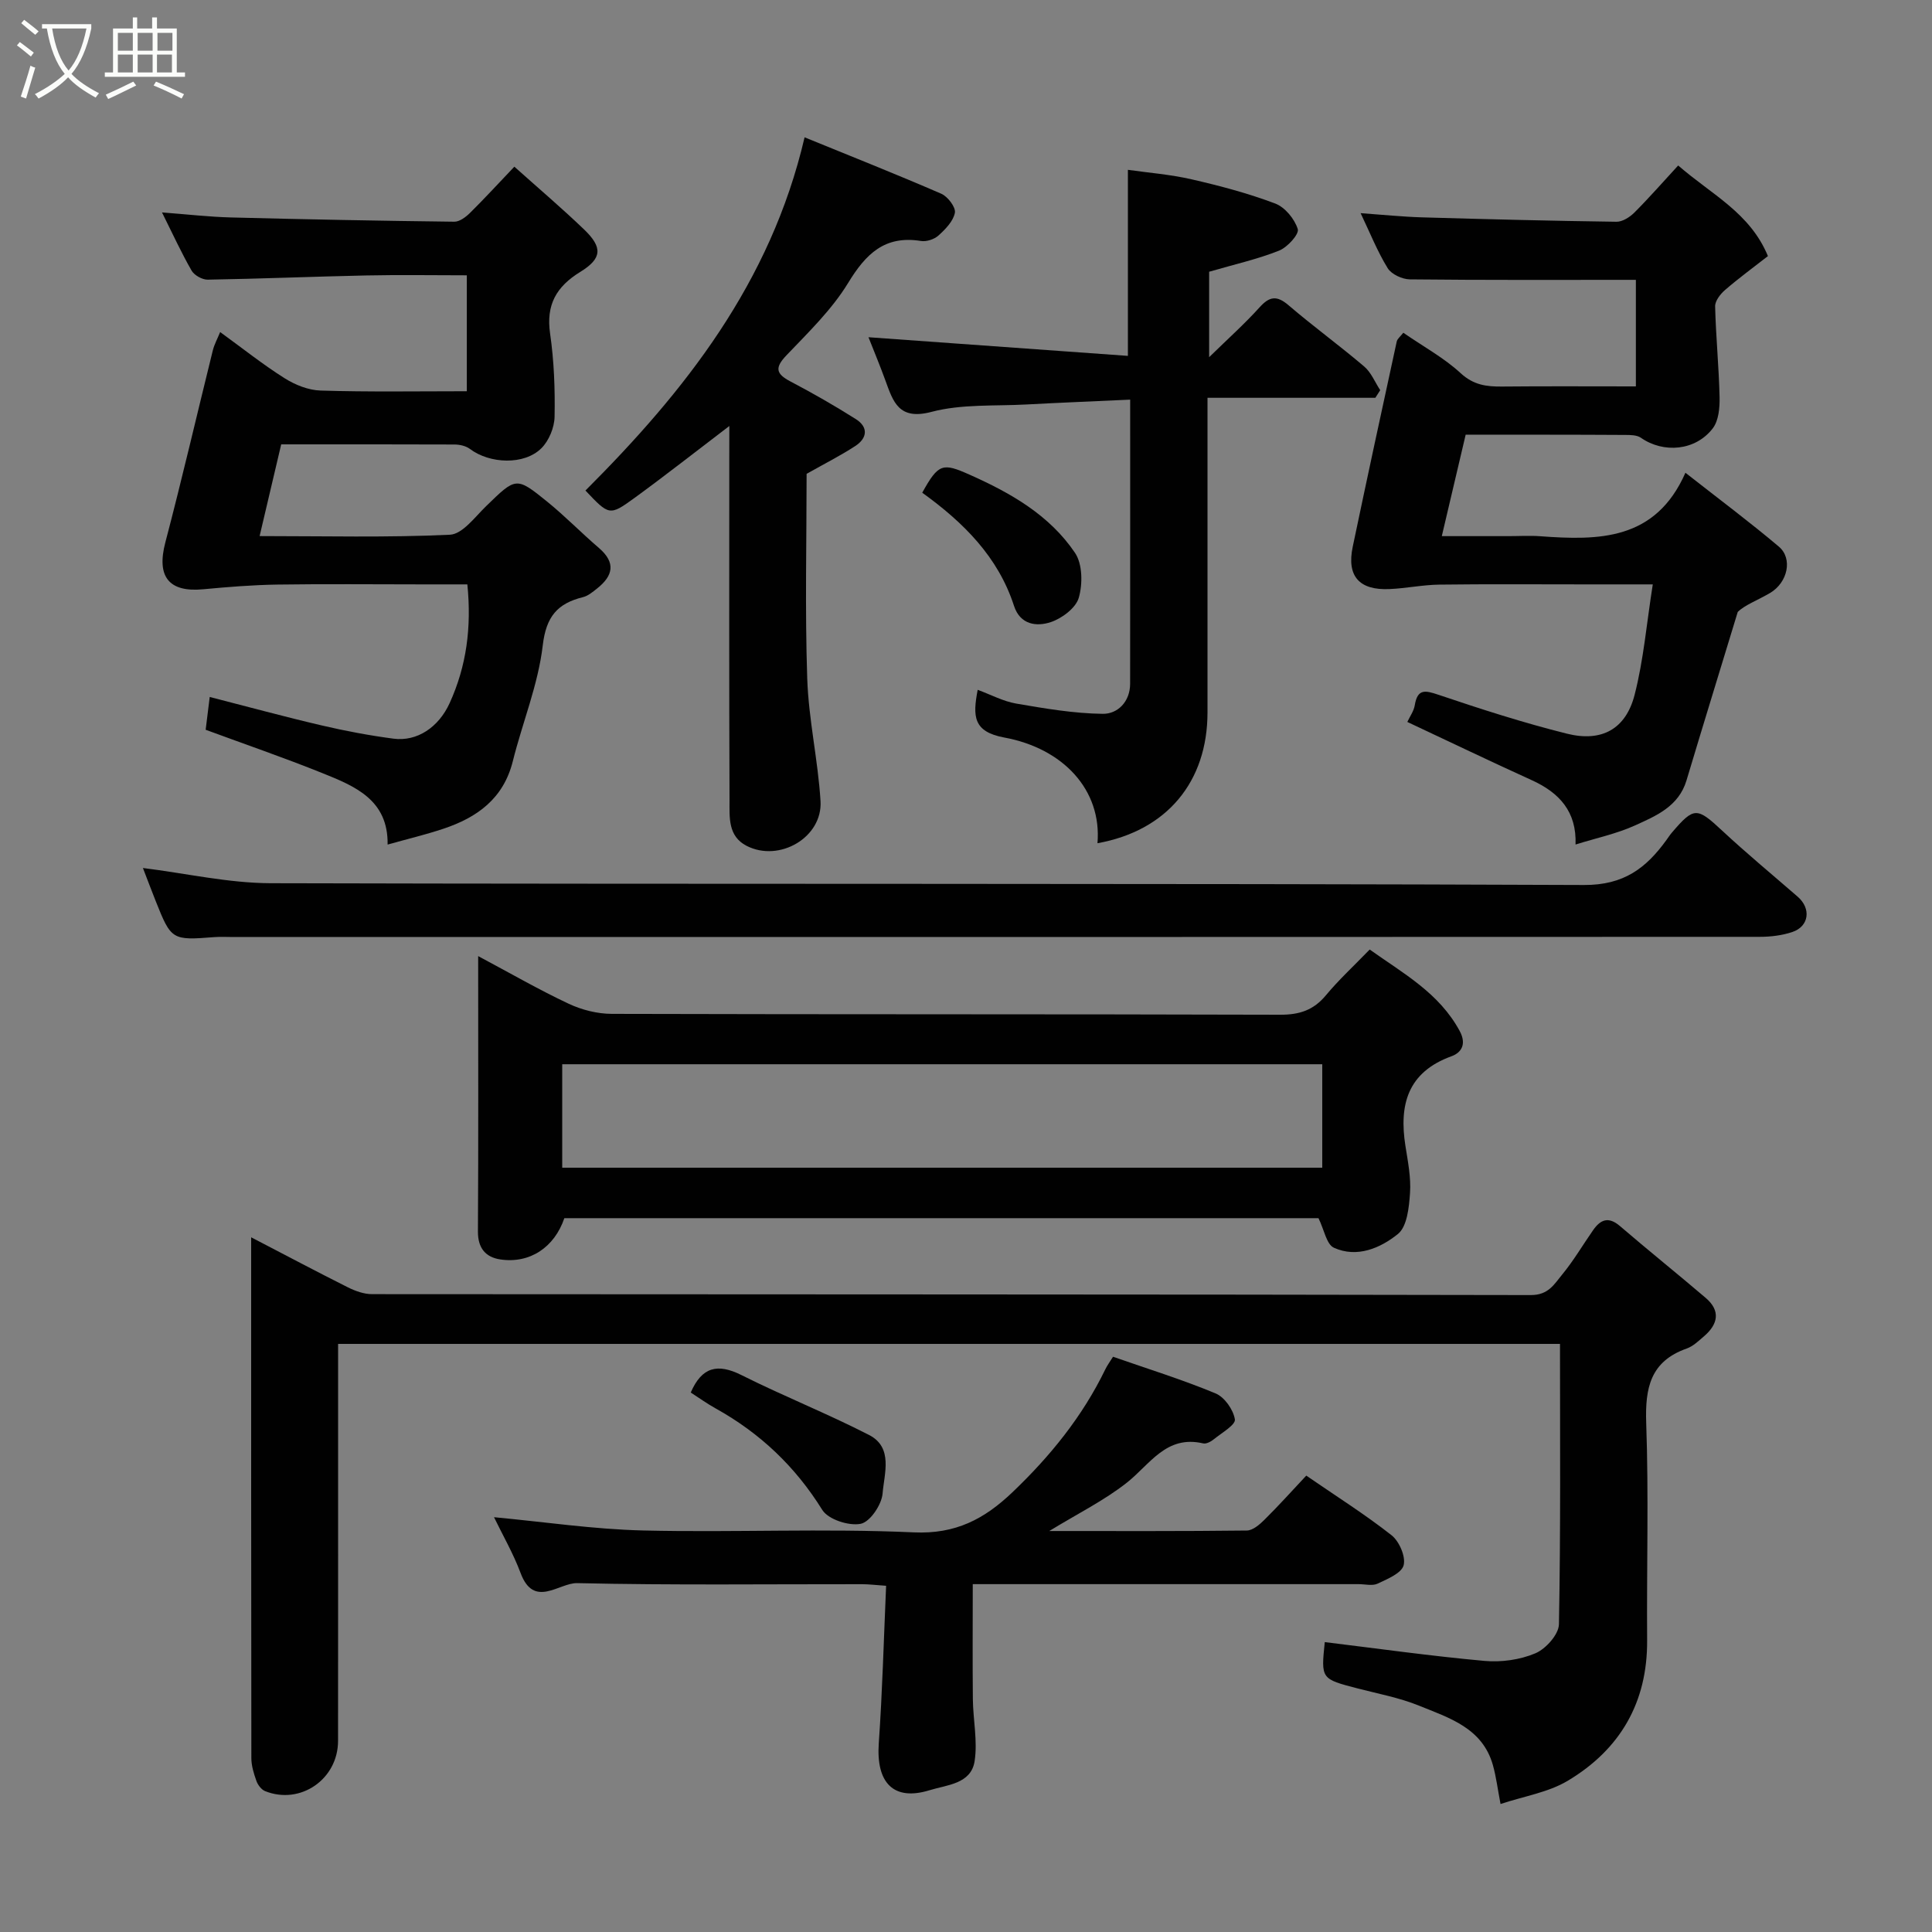 <svg enable-background="new 0 0 400 400" viewBox="0 0 400 400" xmlns="http://www.w3.org/2000/svg"><rect x="0" y="0" width="400" height="400" fill="#808080" stroke="none"/><path d="m6.4 11.7c-1-.8-1.9-1.6-2.9-2.3l.6-.7c.9.7 1.9 1.4 2.9 2.2zm-2.1 8.3c.7-2.1 1.4-4.2 2-6.4.2.1.6.3 1 .4-.7 2.3-1.3 4.4-1.9 6.4zm3-12.8c-1.1-.9-2.1-1.7-2.9-2.4l.6-.7c1 .8 2 1.5 3 2.4zm1.4-1.3v-.9h10.2v.9c-.9 4.2-2.3 7.3-4.1 9.4 1.3 1.4 3.2 2.7 5.7 4-.2.2-.4.5-.7.9-2.5-1.4-4.4-2.7-5.7-4.2-1.4 1.5-3.5 3-6.1 4.4 0 0 0 0-.1-.1-.3-.4-.5-.7-.7-.8 2.7-1.4 4.7-2.8 6.2-4.2-1.8-2.2-3-5.3-3.7-9.4zm9.2 0h-7.1c.6 3.8 1.7 6.7 3.4 8.7 1.7-2 2.9-4.8 3.7-8.7z" fill="#fbfcfa"/><path d="m31.6 3.6h.9v2.3h4.1v9.1h1.7v.9h-16.6v-.9h1.7v-9.1h4.1v-2.3h.9v2.3h3.1v-2.3zm-4 13.3.6.8c-1.9.9-3.8 1.9-5.8 2.8-.2-.3-.3-.6-.5-.9 2-.9 3.9-1.8 5.7-2.7zm-3.2-10.1v3.7h3.1v-3.7zm0 4.5v3.7h3.1v-3.7zm4.1-4.5v3.7h3.1v-3.7zm0 4.5v3.7h3.1v-3.7zm9.1 9.1c-2.1-1.1-4.1-2-5.8-2.7l.5-.8c2.2.9 4.1 1.8 5.8 2.6zm-1.9-13.6h-3.1v3.7h3.1zm-3.2 4.5v3.7h3.1v-3.7z" fill="#fbfcfa"/><g fill="#010101"><path d="m52 256.17c7.03 3.65 13.49 7.08 20.03 10.36 1.53.76 3.32 1.41 4.99 1.41 79.97.07 159.95.02 239.92.19 3.65.01 4.84-2.25 6.46-4.21 2.38-2.88 4.28-6.14 6.43-9.22 1.53-2.2 3.18-2.9 5.56-.86 5.85 5.03 11.87 9.85 17.74 14.86 3.15 2.68 2.58 5.46-.33 7.96-1.11.95-2.26 2.07-3.59 2.54-7.52 2.65-8.63 8.16-8.38 15.42.53 14.98.08 29.99.19 44.98.09 12.91-5.63 22.64-16.45 29.1-4.04 2.41-9.06 3.19-13.9 4.8-.6-3.1-.9-5.65-1.59-8.08-2.17-7.67-9.06-9.75-15.31-12.29-4.04-1.64-8.41-2.45-12.65-3.55-7.62-1.98-7.63-1.95-6.84-9.6 11.01 1.34 22 2.89 33.04 3.89 3.48.32 7.37-.22 10.56-1.57 2.16-.91 4.83-3.89 4.88-6 .37-19.27.22-38.55.22-58.06-84.39 0-168.31 0-252.98 0v5.22c0 25.66.01 51.32-.01 76.97 0 7.94-7.8 13.33-15.11 10.4-.77-.31-1.5-1.28-1.79-2.1-.54-1.51-1.05-3.15-1.05-4.74-.05-35.65-.04-71.3-.04-107.82z"/><path d="m58.22 92c-1.52 6.45-2.93 12.46-4.47 18.99 13.47 0 26.45.33 39.4-.28 2.6-.12 5.18-3.67 7.5-5.92 6.18-6 6.2-6.15 12.66-.91 3.71 3.01 7.07 6.47 10.7 9.58 3.56 3.06 2.91 5.77-.4 8.39-.89.7-1.85 1.52-2.9 1.78-5.29 1.31-7.64 4-8.34 10-.95 8.12-4.2 15.96-6.2 23.98-1.93 7.74-7.39 11.65-14.39 13.98-3.69 1.23-7.49 2.13-11.53 3.27.15-9.25-6.75-12.08-13.47-14.78-7.97-3.21-16.1-6-24.2-8.99.26-2.14.51-4.16.84-6.79 7.93 2.03 15.5 4.1 23.13 5.88 4.91 1.15 9.9 2.09 14.9 2.75 4.91.65 9.36-2.36 11.64-7.35 3.48-7.64 4.57-15.64 3.67-24.59-3.16 0-6.27 0-9.37 0-10 0-20-.11-30 .04-5.1.08-10.21.49-15.29.97-7.19.69-9.72-2.65-7.87-9.69 3.47-13.2 6.55-26.51 9.83-39.76.3-1.21.92-2.34 1.52-3.8 4.62 3.35 8.81 6.7 13.33 9.55 2.18 1.38 4.94 2.49 7.48 2.56 9.95.31 19.93.14 30.26.14 0-7.99 0-15.7 0-24-6.99 0-13.93-.12-20.87.03-10.93.23-21.85.69-32.77.87-1.13.02-2.78-.9-3.34-1.87-2.1-3.65-3.86-7.5-6.13-12.05 5.24.4 9.73.92 14.23 1.04 15.43.4 30.86.7 46.3.88 1.09.01 2.38-.97 3.25-1.83 2.96-2.92 5.77-5.99 9.17-9.56 5.05 4.52 9.89 8.63 14.46 13.02 3.83 3.68 3.73 5.97-.79 8.75-4.98 3.06-7.13 6.81-6.27 12.77.82 5.68 1.04 11.5.93 17.24-.04 2.22-1.16 4.95-2.73 6.51-3.55 3.54-10.7 3.24-14.81.14-.82-.62-2.1-.9-3.17-.91-11.81-.05-23.63-.03-35.89-.03z"/><path d="m99 197.95c6.66 3.55 12.58 6.97 18.75 9.87 2.71 1.27 5.91 2.08 8.9 2.09 46.13.13 92.26.04 138.39.18 4 .01 6.91-.94 9.47-4.02 2.65-3.19 5.73-6.03 9.07-9.48 7 4.98 14.37 8.99 18.63 16.86 1.53 2.84.23 4.54-1.68 5.23-9.09 3.29-10.9 10.02-9.55 18.58.51 3.23 1.17 6.53.95 9.74-.2 2.95-.6 6.95-2.51 8.49-3.6 2.9-8.45 5.02-13.25 2.84-1.53-.69-2.01-3.71-3.19-6.12-51.61 0-103.86 0-156.14 0-2.05 6.03-7.13 9.46-13.27 8.54-3.04-.46-4.64-2.35-4.62-5.78.11-18.64.05-37.29.05-57.02zm174.76 22.39c-52.73 0-105.09 0-157.36 0v21.42h157.36c0-7.18 0-14.11 0-21.42z"/><path d="m290.54 68.89c4.23 2.92 8.46 5.22 11.88 8.38 2.66 2.45 5.34 2.79 8.55 2.76 9.14-.09 18.27-.03 27.72-.03 0-7.74 0-15.12 0-22.06-15.72 0-31.26.07-46.8-.1-1.58-.02-3.8-1.05-4.58-2.31-2.12-3.43-3.62-7.23-5.61-11.4 4.61.33 8.64.75 12.68.87 13.43.39 26.86.73 40.3.91 1.24.02 2.76-.96 3.71-1.91 3.05-3.05 5.89-6.3 9.06-9.74 6.91 6.03 14.87 9.78 18.58 18.76-3 2.34-6.04 4.57-8.88 7.02-.97.84-2.08 2.26-2.05 3.4.15 6.26.78 12.5.92 18.76.05 2.18-.18 4.87-1.4 6.47-3.57 4.68-10.21 5.23-14.88 1.97-.83-.58-2.17-.59-3.27-.59-10.83-.07-21.66-.05-33.02-.05-1.58 6.69-3.16 13.41-4.94 21h13.85c2.17 0 4.34-.14 6.5.02 12.13.89 23.89.93 30.09-13.14 7.14 5.6 13.4 10.27 19.35 15.3 2.9 2.45 1.85 7.42-1.83 9.59-2.51 1.48-5.28 2.51-6.69 3.93-3.54 11.63-7.12 23.24-10.61 34.88-1.61 5.36-6.26 7.32-10.62 9.3-3.82 1.74-8.04 2.62-12.35 3.97.25-6.81-3.35-10.73-9.08-13.33-8.61-3.91-17.14-8.01-25.75-12.05.52-1.12 1.34-2.23 1.54-3.45.57-3.44 2.12-3.12 4.92-2.17 8.77 2.96 17.61 5.81 26.59 8.05 7.21 1.8 12.19-.96 14.01-8.05 1.86-7.23 2.48-14.77 3.76-22.86-4.97 0-9.58 0-14.19 0-10 0-20-.08-30 .05-3.44.04-6.86.77-10.3.92-6.31.29-8.91-2.68-7.63-8.77 2.97-14.18 6.03-28.34 9.11-42.49.13-.57.76-1.03 1.36-1.81z"/><path d="m29.59 179.71c8.96 1.11 17.68 3.12 26.42 3.15 90.65.23 181.31 0 271.96.37 8.26.03 12.85-3.52 17.05-9.32.38-.53.74-1.08 1.17-1.58 4.56-5.32 5.15-5.21 10.39-.33 5.06 4.71 10.4 9.12 15.62 13.66 2.82 2.45 2.36 6.15-1.14 7.31-2.12.71-4.48.99-6.73.99-105.33.05-210.65.04-315.97.04-1.33 0-2.67-.08-4 .02-8.73.69-8.92.6-12.11-7.43-.95-2.4-1.87-4.82-2.66-6.88z"/><path d="m227.22 174.58c.93-11.03-7.1-19.63-19.28-21.88-6.49-1.2-6.56-4.41-5.52-9.88 2.72 1 5.27 2.38 7.98 2.85 5.94 1.02 11.95 2.05 17.94 2.12 3.04.03 5.63-2.48 5.64-6.22.02-19.3.01-38.6.01-58.83-7.36.34-14.4.62-21.44 1-6.58.36-13.42-.12-19.68 1.53-6.8 1.8-7.94-2.06-9.57-6.53-1.1-3.03-2.34-6-3.49-8.92 18.07 1.3 35.83 2.58 53.71 3.86 0-13.34 0-25.54 0-38.52 4.18.6 8.77.95 13.2 1.97 5.85 1.34 11.7 2.89 17.3 5.01 2.02.76 4.02 3.2 4.67 5.3.32 1.04-2.15 3.77-3.87 4.45-4.47 1.78-9.22 2.84-14.48 4.37v17.69c3.99-3.9 7.39-6.94 10.43-10.31 2.07-2.3 3.58-2.52 6.01-.44 5.1 4.37 10.55 8.33 15.66 12.68 1.45 1.23 2.23 3.25 3.32 4.9-.34.53-.68 1.05-1.01 1.58-11.34 0-22.69 0-34.75 0v6.17 58.97c0 14.37-8.42 24.5-22.78 27.08z"/><path d="m102.28 314.12c10.49.98 20.69 2.51 30.92 2.75 18.66.44 37.36-.46 55.98.39 8.69.4 14.64-2.78 20.43-8.3 7.82-7.46 14.5-15.69 19.23-25.45.42-.86.99-1.63 1.6-2.61 7.22 2.52 14.36 4.73 21.23 7.59 1.86.77 3.68 3.37 4 5.38.18 1.12-2.73 2.79-4.34 4.1-.6.49-1.57 1.02-2.22.87-7.67-1.79-11 4.34-15.82 8.14-4.67 3.68-10.11 6.37-16.05 10 14.15 0 27.52.06 40.89-.1 1.23-.01 2.63-1.21 3.62-2.19 2.95-2.92 5.73-6.01 8.7-9.18 6.23 4.29 12.17 8.03 17.65 12.34 1.6 1.26 2.97 4.42 2.51 6.21-.42 1.65-3.34 2.85-5.37 3.81-1.09.52-2.62.11-3.96.11-26.49 0-52.99 0-79.88 0 0 8.05-.06 15.93.02 23.82.05 4.3 1.01 8.69.36 12.85-.74 4.71-5.76 4.89-9.3 5.99-7.46 2.31-11.11-1.49-10.54-9.69.75-10.72 1.03-21.48 1.52-32.63-2.11-.14-3.54-.33-4.97-.33-19.67-.02-39.34.23-58.99-.22-3.76-.09-8.95 5.34-11.72-2.1-1.53-4.09-3.76-7.94-5.5-11.55z"/><path d="m151 88.2c-6.98 5.31-13.25 10.25-19.7 14.94-5.11 3.71-5.21 3.57-10.09-1.58 20.57-20.56 38.33-42.95 45.37-73.13 9.55 3.9 18.99 7.64 28.3 11.68 1.34.58 3.02 2.79 2.82 3.93-.32 1.74-1.96 3.42-3.4 4.72-.87.79-2.49 1.32-3.64 1.13-7.49-1.2-11.4 2.67-15.07 8.7-3.38 5.54-8.24 10.23-12.77 14.98-2.46 2.58-2.17 3.83.84 5.41 4.61 2.42 9.13 5.01 13.53 7.79 2.64 1.67 2.37 3.96-.11 5.57-3.1 2.02-6.43 3.7-10.08 5.76 0 13.77-.35 28.09.13 42.38.28 8.48 2.23 16.88 2.75 25.37.46 7.52-8.52 12.75-15.31 9.27-3.88-1.99-3.52-5.92-3.53-9.36-.1-23.81-.05-47.61-.05-71.42.01-1.82.01-3.65.01-6.14z"/><path d="m143.01 288.31c2.3-5.31 5.55-6.09 10.49-3.62 8.69 4.36 17.77 7.96 26.42 12.4 5.07 2.6 3.14 8 2.81 12.13-.19 2.32-2.6 5.89-4.54 6.27-2.44.48-6.71-.9-7.94-2.87-5.59-8.99-12.87-15.89-22.03-20.99-1.81-1-3.5-2.22-5.21-3.32z"/><path d="m190.94 102.01c3.36-6.08 4.23-6.22 9.81-3.73 8.52 3.79 16.55 8.37 21.83 16.2 1.55 2.31 1.59 6.44.77 9.28-.61 2.12-3.48 4.27-5.79 5.04-2.94.98-6.34.57-7.62-3.36-3.28-10.13-10.43-17.25-19-23.43z"/></g></svg>